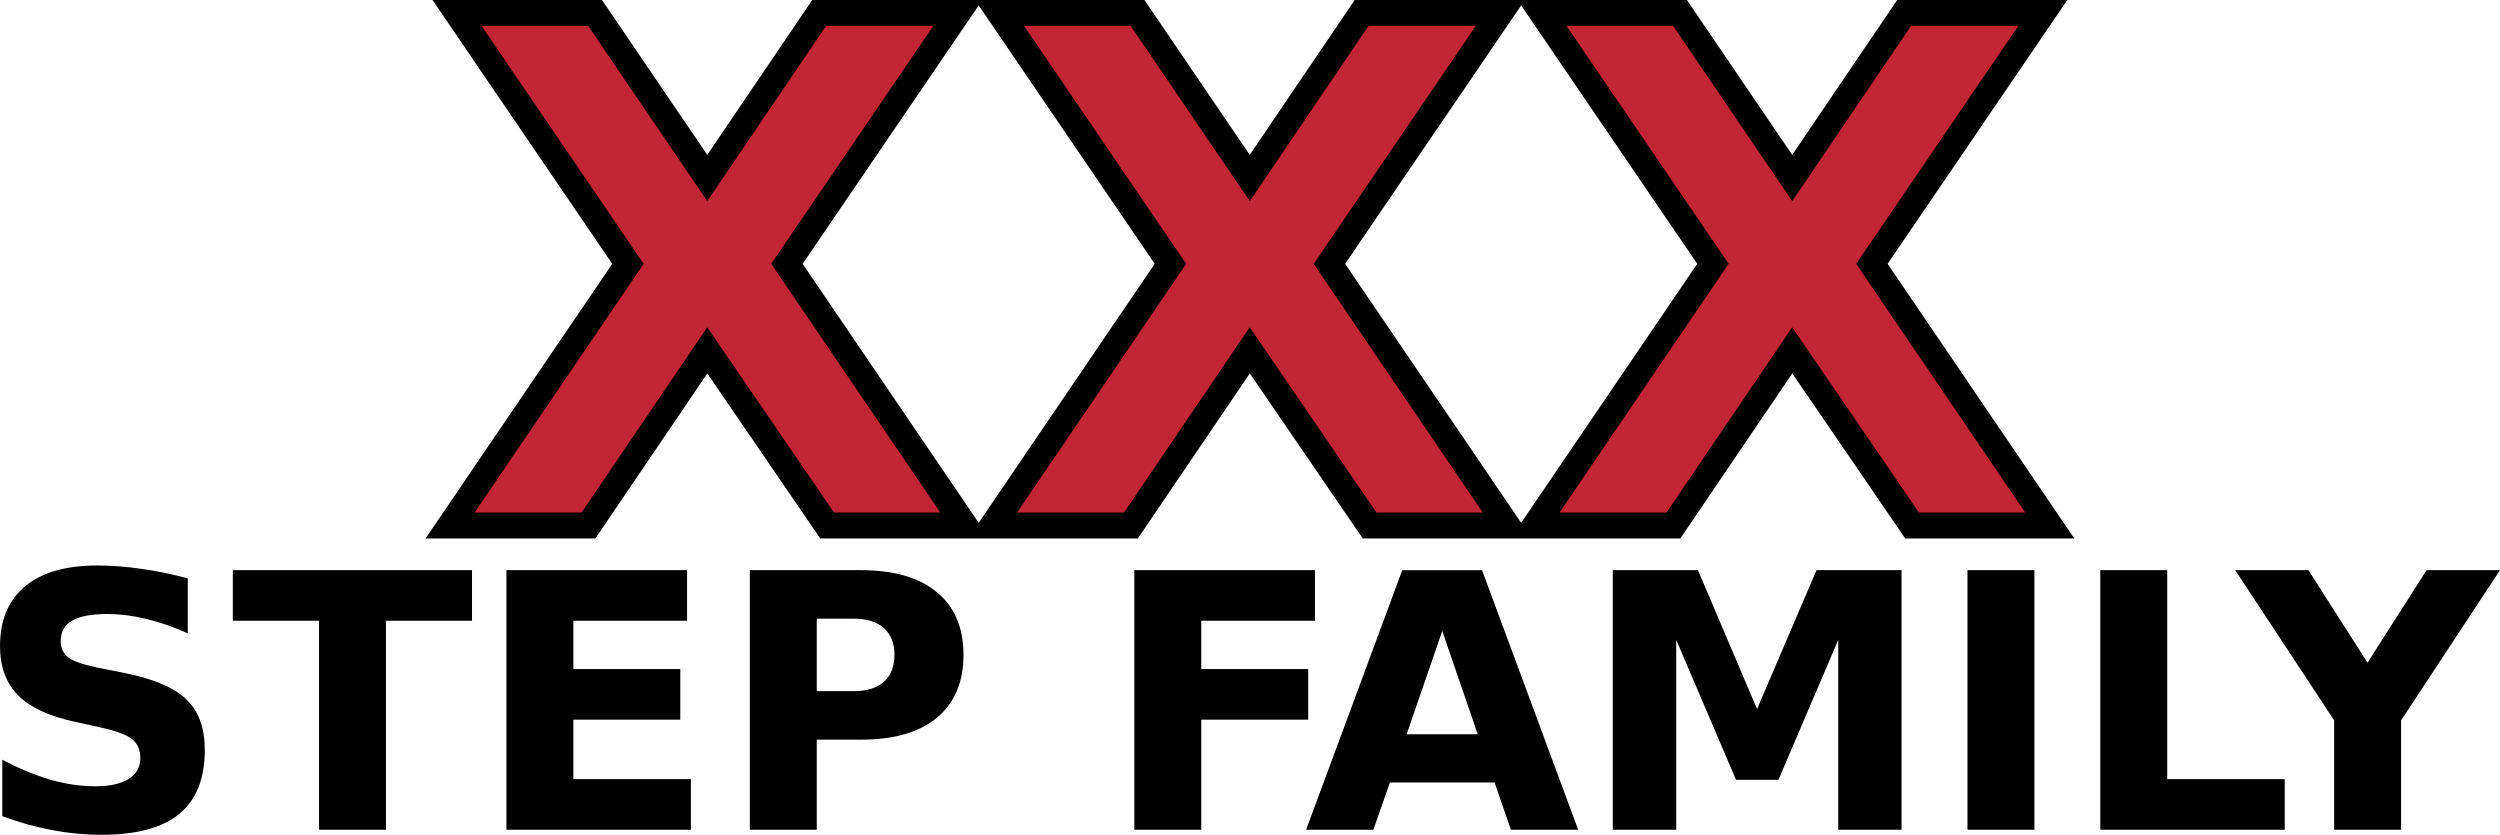 <svg xmlns="http://www.w3.org/2000/svg" height="465" width="1044.4pt" viewBox="0 0 1044.384 348.75">
    <path d="M78.437 241.612v22.95q-8.933-3.994-17.43-6.027-8.498-2.034-16.05-2.034-10.023 0-14.817 2.76t-4.793 8.57q0 4.358 3.195 6.827 3.268 2.396 11.766 4.14l11.91 2.396q18.085 3.631 25.71 11.04t7.627 21.062q0 17.938-10.677 26.726-10.603 8.716-32.464 8.716-10.313 0-20.699-1.961-10.385-1.961-20.77-5.81v-23.604q10.385 5.52 20.044 8.352 9.732 2.76 18.738 2.76 9.15 0 14.017-3.05t4.866-8.716q0-5.084-3.34-7.844-3.27-2.76-13.147-4.938l-10.821-2.397q-16.269-3.486-23.822-11.112Q0 282.792 0 269.864q0-16.196 10.458-24.91 10.459-8.716 30.068-8.716 8.933 0 18.374 1.38 9.442 1.307 19.537 3.994zM97.249 238.191h99.935v21.135h-35.95v87.3h-27.962v-87.3H97.249zM211.563 238.191h75.46v21.135h-47.497v20.19h44.667v21.135h-44.667v24.838h49.096v21.135h-77.059zM313.242 238.191h46.407q20.698 0 31.738 9.224 11.112 9.151 11.112 26.146 0 17.067-11.112 26.29-11.04 9.151-31.738 9.151h-18.447v37.62H313.24zm27.961 20.263v30.286h15.47q8.134 0 12.564-3.922 4.43-3.995 4.43-11.257t-4.43-11.185-12.564-3.922zM473.874 238.191h75.46v21.135h-47.497v20.19h44.666v21.135h-44.666v45.971h-27.962zM624.361 326.878H580.64l-6.9 19.754h-28.106l40.163-108.431h33.336l40.163 108.431H631.19zm-36.739-20.117h29.705l-14.816-43.143zM673.743 238.191h35.587l24.693 58.028 24.839-58.028h35.514v108.432H767.94v-79.308l-24.984 58.466h-17.72l-24.985-58.466v79.308h-26.508zM821.925 238.191h27.961v108.432h-27.96zM877.405 238.191h27.961v87.3h49.096v21.134h-77.059zM933.778 238.191h30.576l24.693 38.64 24.693-38.64h30.649l-41.324 62.75v45.682h-27.961V300.94z"/>
    <g stroke="#000" stroke-width="1.478" fill="#c22634">
        <path d="M328.743 110.217l74.299 109.3h-57.518l-50.059-73.153-49.628 73.152h-57.805l74.298-109.3L190.9 5.369h57.66l46.904 68.992 46.76-68.992h57.948zM555.369 110.217l74.298 109.3H572.15l-50.06-73.153-49.628 73.152h-57.804l74.298-109.3L417.525 5.369h57.661l46.903 68.992 46.76-68.992h57.948zM781.994 110.217l74.299 109.3h-57.518l-50.059-73.153-49.628 73.152h-57.805l74.298-109.3L644.15 5.369h57.661l46.904 68.992 46.76-68.992h57.948z" stroke-width="10.854"/>
    </g>
</svg>

